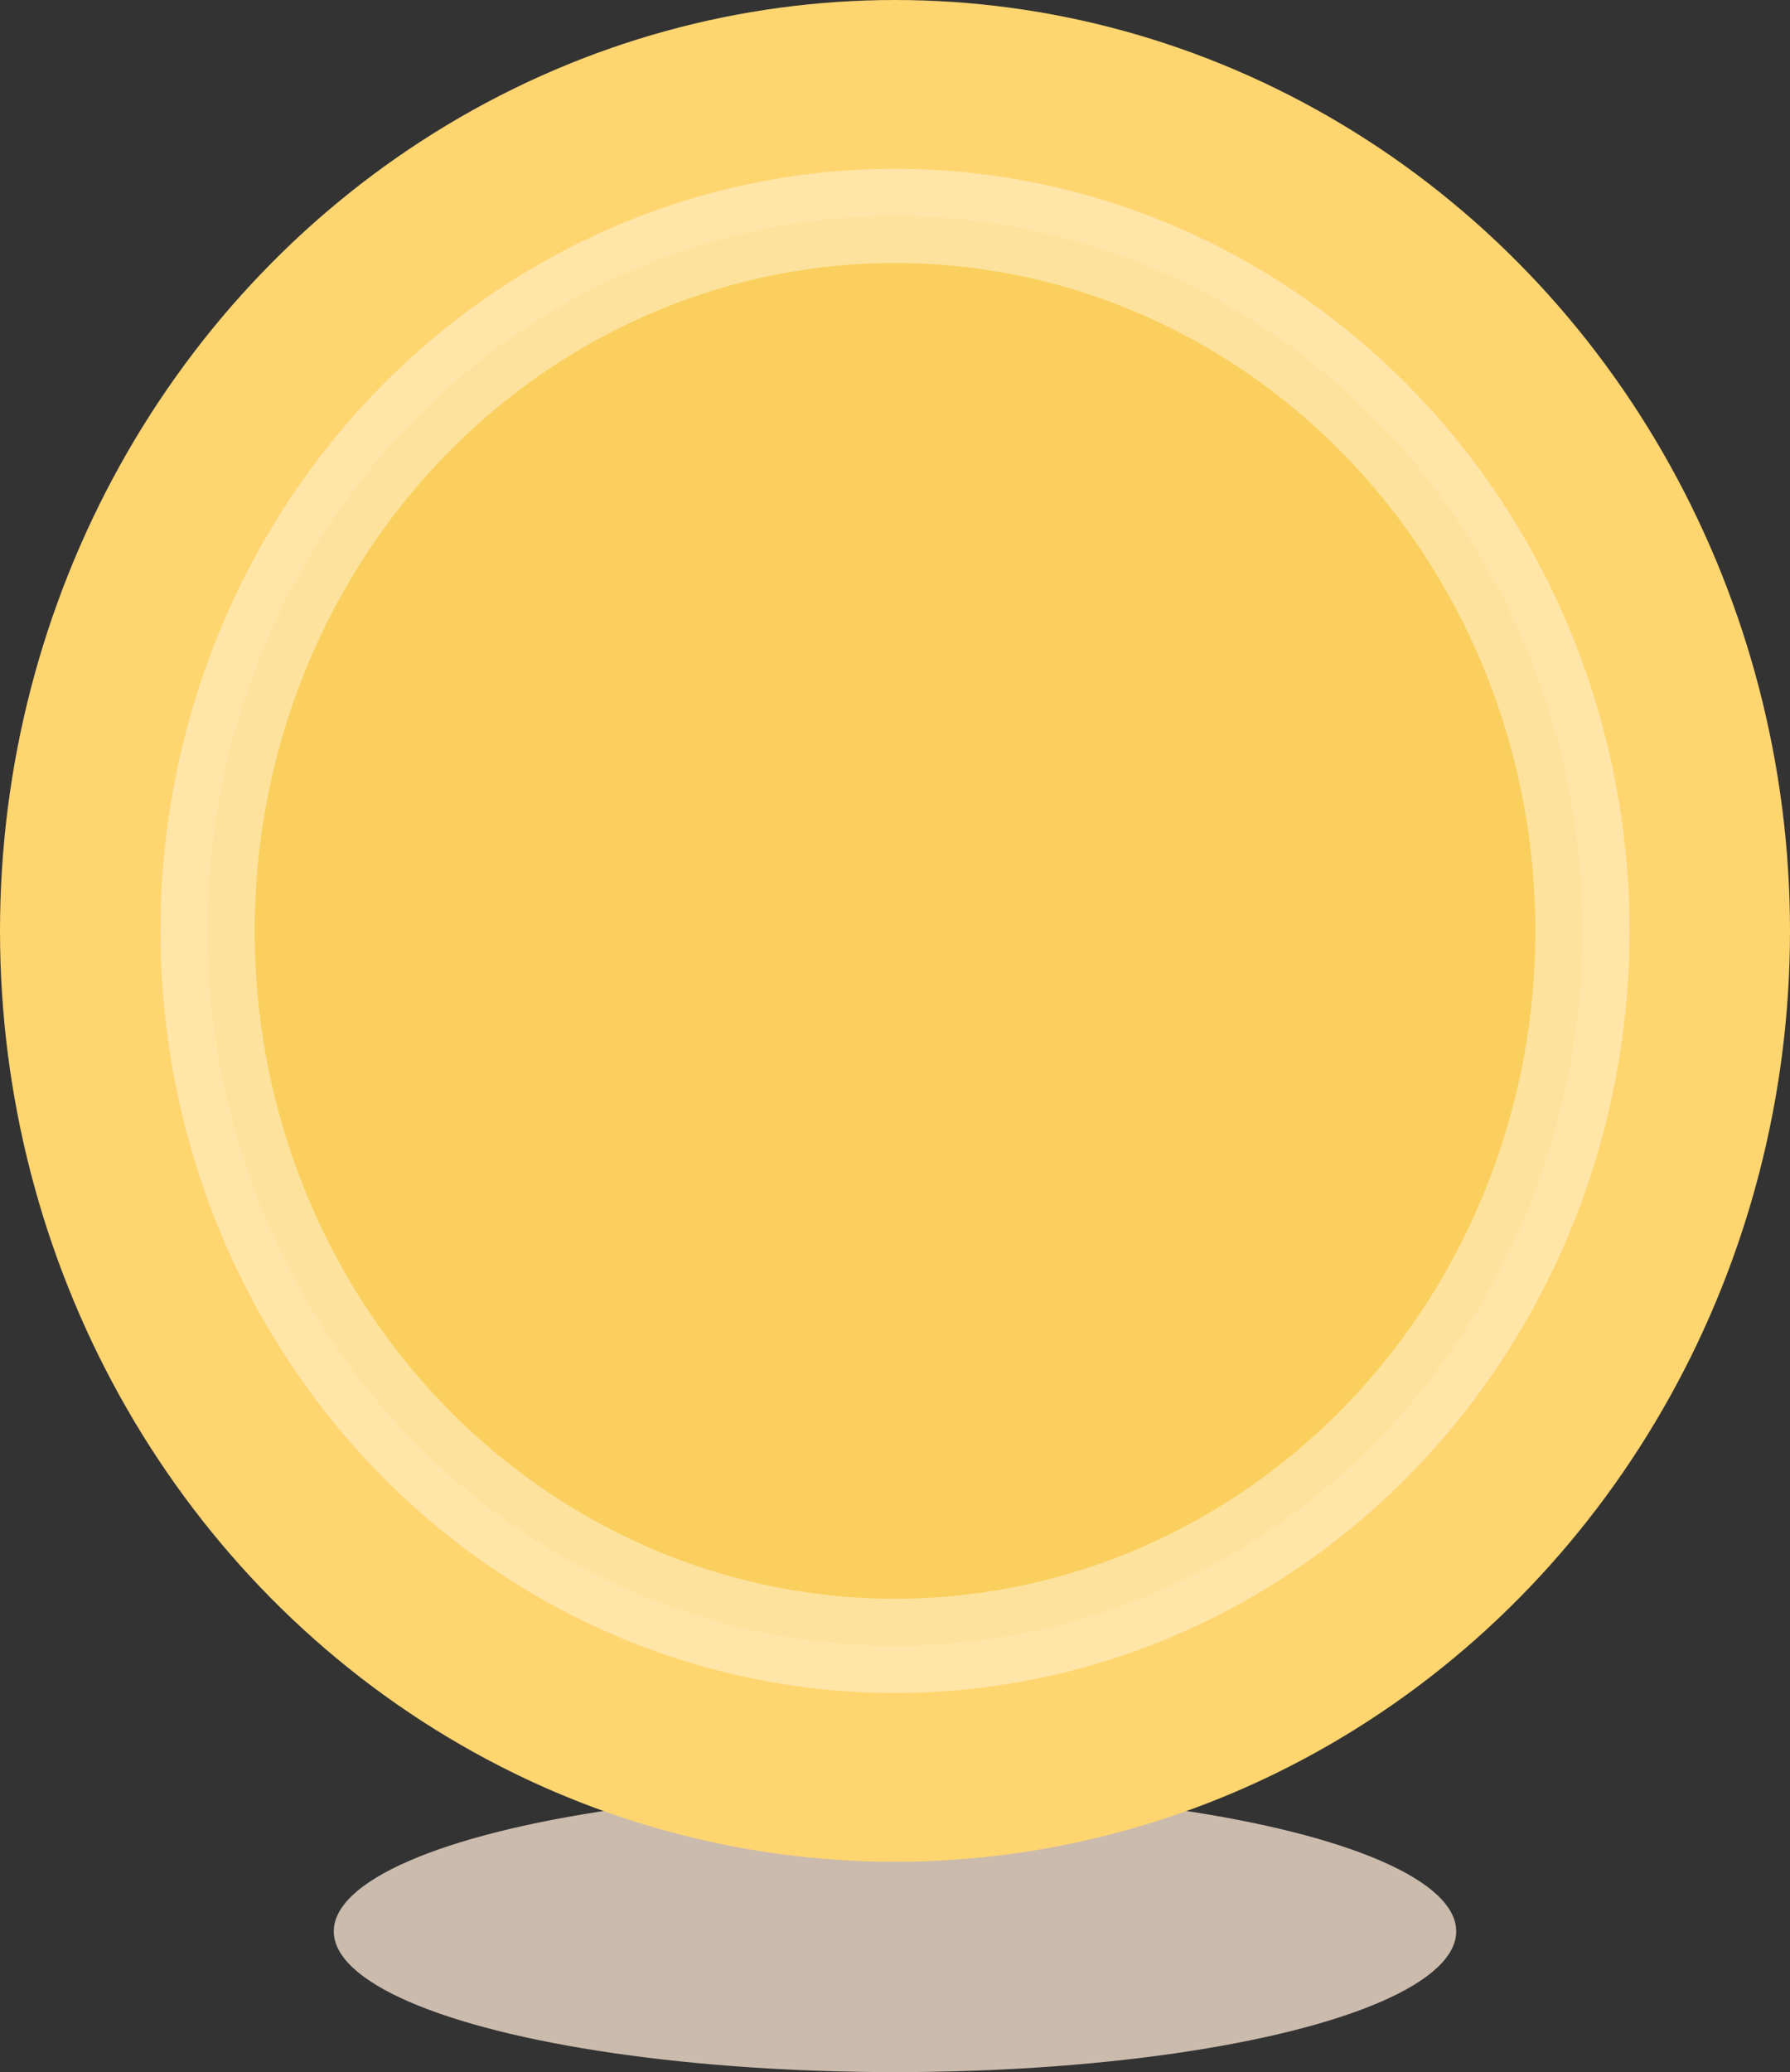<?xml version="1.0" encoding="utf-8"?>
<!-- Generator: Adobe Illustrator 16.0.0, SVG Export Plug-In . SVG Version: 6.00 Build 0)  -->
<!DOCTYPE svg PUBLIC "-//W3C//DTD SVG 1.1//EN" "http://www.w3.org/Graphics/SVG/1.1/DTD/svg11.dtd">
<svg version="1.1" id="Calque_1" xmlns="http://www.w3.org/2000/svg" xmlns:xlink="http://www.w3.org/1999/xlink" x="0px" y="0px"
	 width="19px" height="21.988px" viewBox="0 0 19 21.988" enable-background="new 0 0 19 21.988" xml:space="preserve">
<rect x="0" y="0" width="19" height="21.988" fill="#333333" stroke="none"/>
<g>
	<ellipse fill="#CABBAD" cx="9.5" cy="20.494" rx="5.957" ry="1.494"/>
	<ellipse fill="#FFD570" cx="9.5" cy="9.878" rx="9.5" ry="9.878"/>
	<ellipse opacity="0.5" fill="#F6CB4A" stroke="#FFF6DF" stroke-miterlimit="10" cx="9.5" cy="9.878" rx="7.297" ry="7.587"/>
</g>
</svg>
